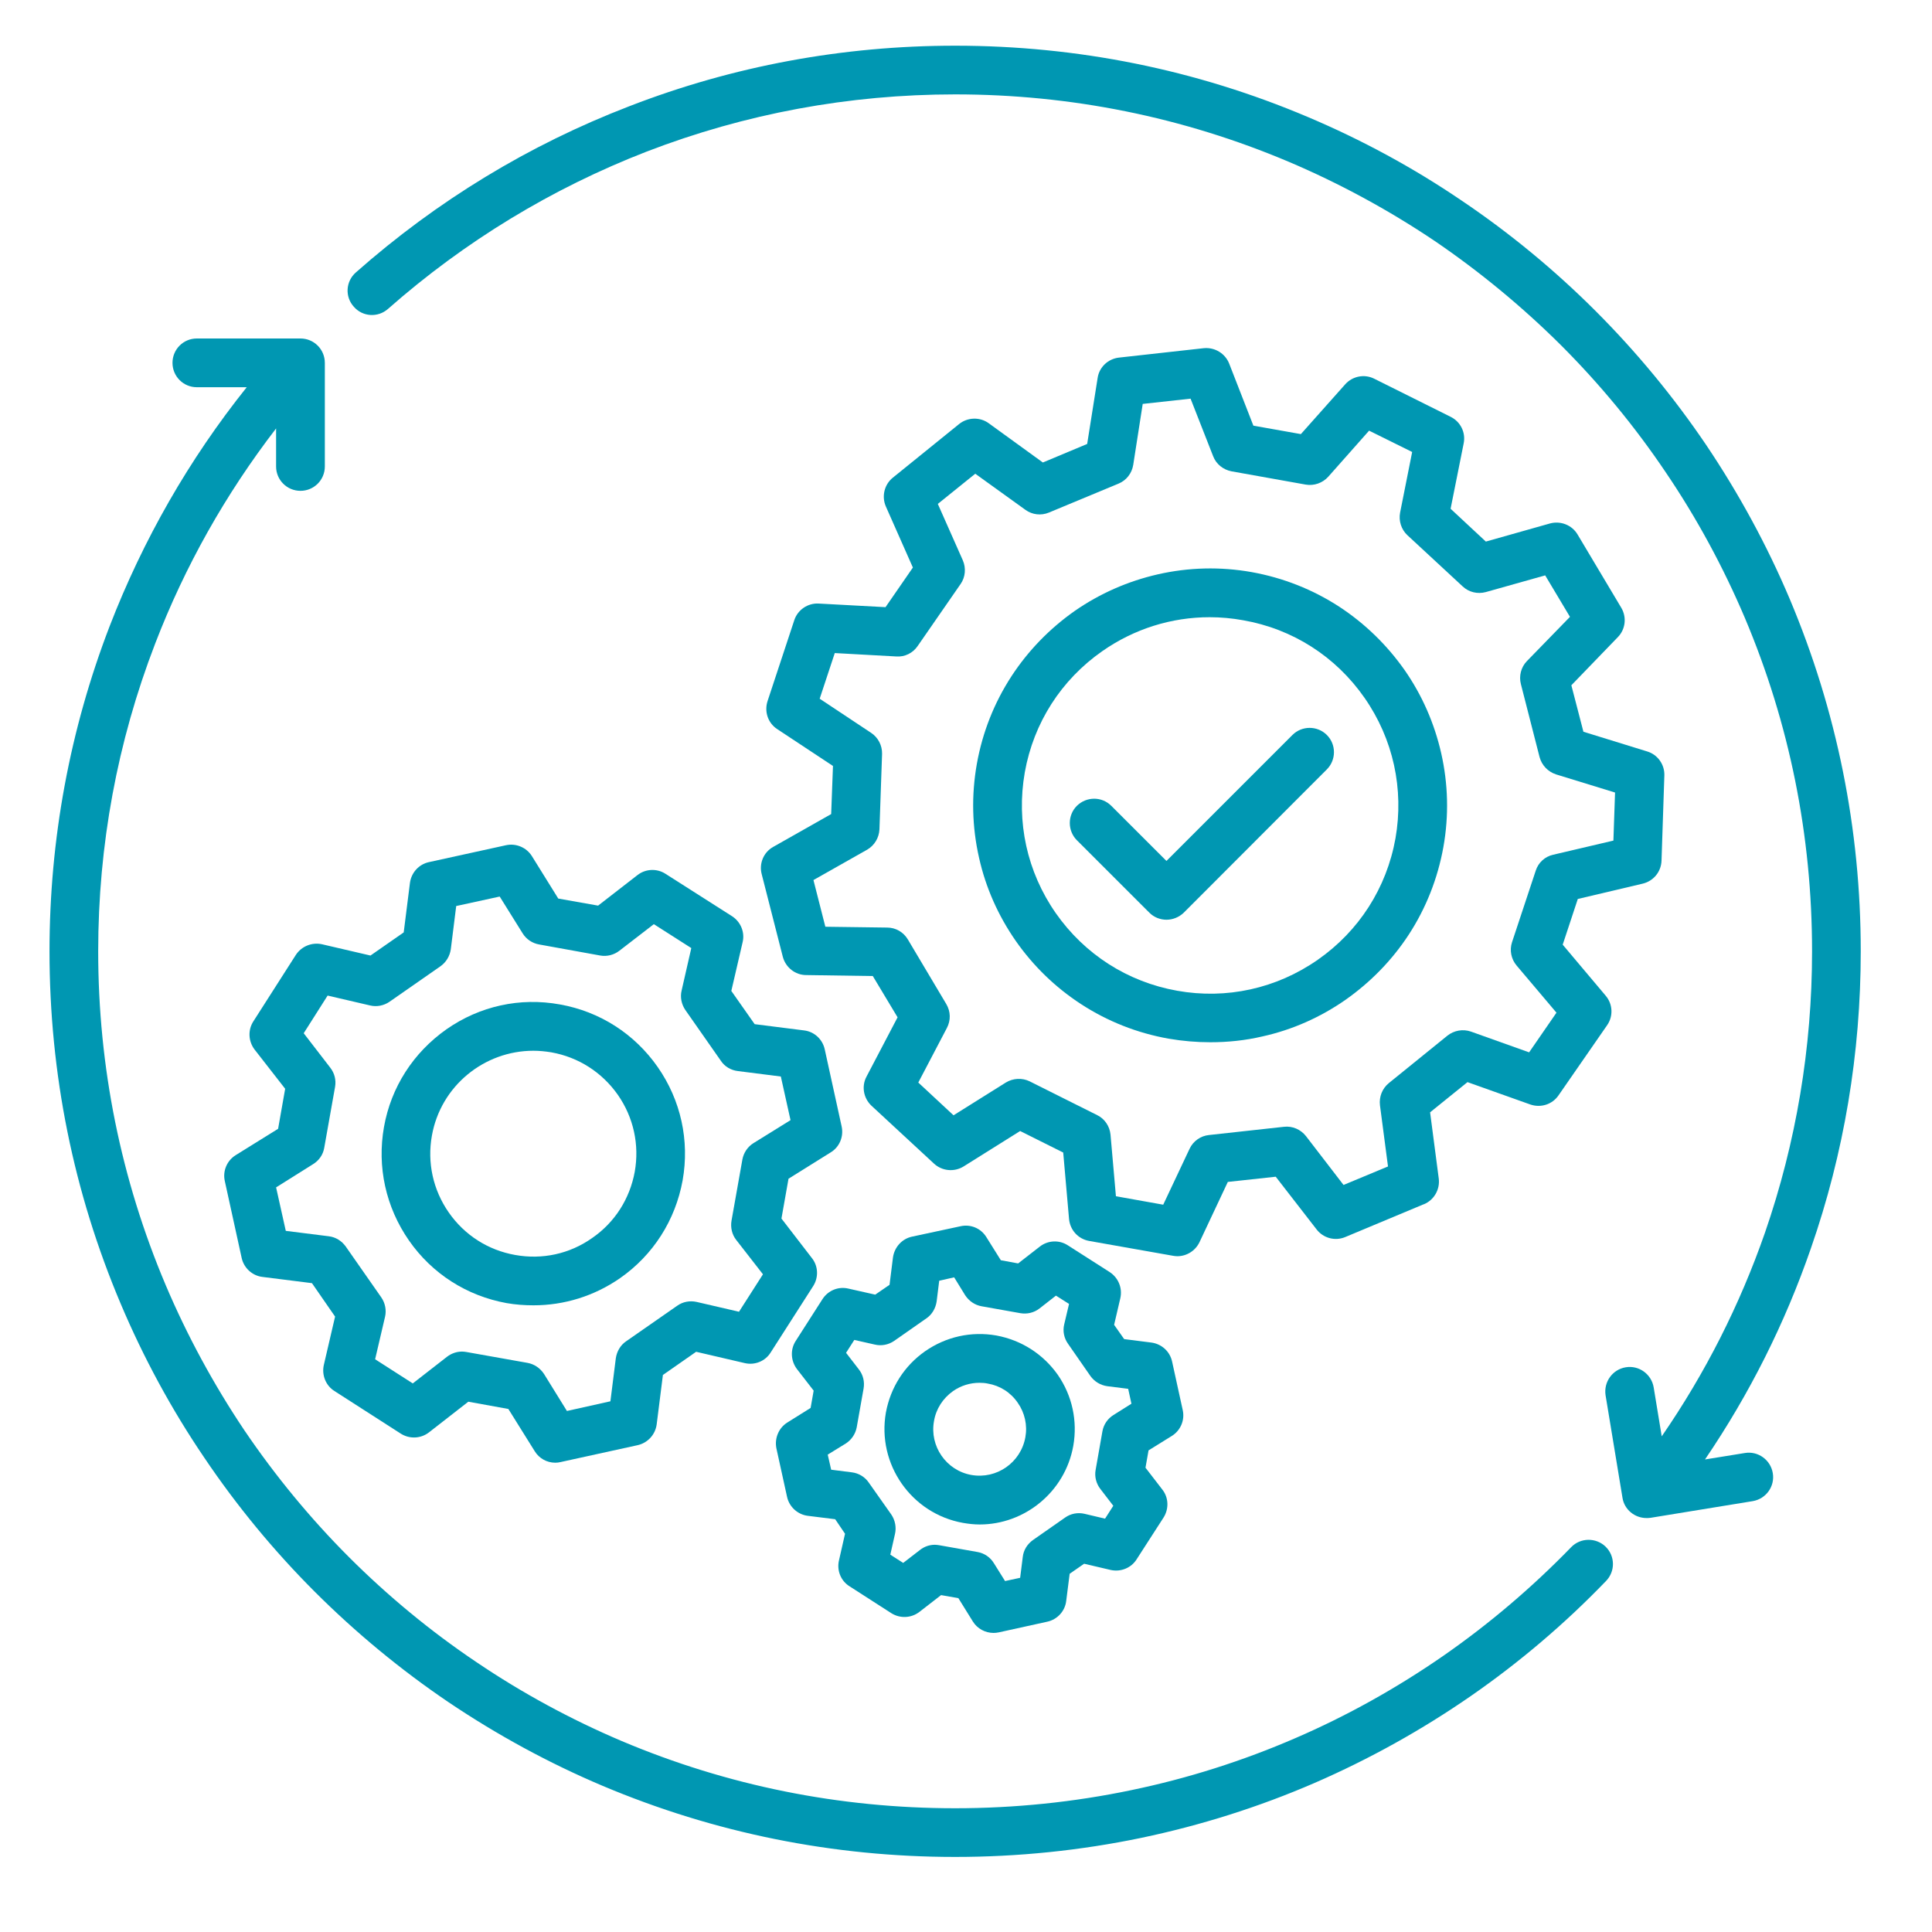 <svg xmlns="http://www.w3.org/2000/svg" xmlns:xlink="http://www.w3.org/1999/xlink" width="50" zoomAndPan="magnify" viewBox="0 0 37.5 37.5" height="50" preserveAspectRatio="xMidYMid meet" version="1.0"><defs><clipPath id="591c310ca1"><path d="M 6 0.887 L 36.488 0.887 L 36.488 30 L 6 30 Z M 6 0.887 " clip-rule="nonzero"/></clipPath><clipPath id="8a2c05ab36"><path d="M 0.961 6 L 32 6 L 32 36.414 L 0.961 36.414 Z M 0.961 6 " clip-rule="nonzero"/></clipPath></defs><path fill="#0097b2" d="M 14.211 17.785 L 12.918 16.961 C 12.75 16.852 12.531 16.863 12.375 16.984 L 11.609 17.578 L 10.836 17.441 L 10.324 16.617 C 10.219 16.449 10.016 16.363 9.82 16.406 L 8.324 16.734 C 8.129 16.777 7.984 16.938 7.957 17.137 L 7.836 18.098 L 7.191 18.547 L 6.25 18.328 C 6.055 18.285 5.852 18.367 5.742 18.535 L 4.918 19.824 C 4.809 19.992 4.82 20.211 4.941 20.371 L 5.535 21.133 L 5.398 21.91 L 4.574 22.422 C 4.406 22.527 4.32 22.727 4.363 22.922 L 4.691 24.418 C 4.734 24.613 4.898 24.762 5.094 24.785 L 6.055 24.906 L 6.504 25.555 L 6.285 26.496 C 6.242 26.691 6.324 26.895 6.492 27 L 7.781 27.828 C 7.949 27.934 8.168 27.926 8.328 27.801 L 9.09 27.207 L 9.867 27.348 L 10.379 28.168 C 10.465 28.309 10.617 28.391 10.777 28.391 C 10.812 28.391 10.848 28.387 10.879 28.379 L 12.375 28.051 C 12.57 28.008 12.719 27.848 12.746 27.648 L 12.867 26.688 L 13.512 26.238 L 14.453 26.457 C 14.648 26.504 14.852 26.422 14.957 26.254 L 15.785 24.961 C 15.891 24.793 15.883 24.574 15.758 24.418 L 15.168 23.652 L 15.305 22.879 L 16.125 22.367 C 16.297 22.262 16.379 22.059 16.336 21.863 L 16.008 20.367 C 15.965 20.172 15.805 20.023 15.605 20 L 14.648 19.879 L 14.195 19.234 L 14.414 18.289 C 14.461 18.098 14.379 17.895 14.211 17.785 Z M 14.32 20.789 L 15.156 20.895 L 15.344 21.742 L 14.625 22.188 C 14.512 22.258 14.434 22.375 14.41 22.504 L 14.199 23.691 C 14.176 23.824 14.207 23.961 14.289 24.066 L 14.809 24.734 L 14.344 25.461 L 13.52 25.27 C 13.391 25.242 13.254 25.266 13.145 25.344 L 12.152 26.035 C 12.043 26.109 11.973 26.23 11.953 26.363 L 11.848 27.199 L 11.004 27.387 L 10.559 26.668 C 10.484 26.555 10.371 26.477 10.238 26.453 L 9.051 26.242 C 9.023 26.238 8.996 26.234 8.969 26.234 C 8.863 26.234 8.762 26.27 8.68 26.332 L 8.012 26.852 L 7.281 26.383 L 7.473 25.562 C 7.504 25.434 7.477 25.293 7.402 25.184 L 6.711 24.195 C 6.633 24.086 6.516 24.012 6.383 23.996 L 5.547 23.891 L 5.359 23.047 L 6.074 22.598 C 6.191 22.527 6.27 22.414 6.293 22.281 L 6.504 21.094 C 6.527 20.961 6.492 20.828 6.41 20.723 L 5.895 20.055 L 6.359 19.324 L 7.184 19.516 C 7.312 19.547 7.449 19.52 7.559 19.445 L 8.551 18.754 C 8.66 18.676 8.73 18.559 8.75 18.426 L 8.855 17.586 L 9.699 17.402 L 10.145 18.117 C 10.215 18.23 10.332 18.309 10.465 18.332 L 11.652 18.547 C 11.781 18.57 11.918 18.535 12.023 18.453 L 12.691 17.938 L 13.418 18.402 L 13.23 19.227 C 13.199 19.355 13.227 19.492 13.301 19.602 L 13.992 20.59 C 14.066 20.703 14.188 20.773 14.32 20.789 Z M 14.32 20.789 " fill-opacity="1" fill-rule="nonzero"/><path fill="#0097b2" d="M 10.867 19.496 C 10.094 19.355 9.312 19.527 8.668 19.977 C 8.023 20.43 7.59 21.102 7.453 21.875 C 7.316 22.648 7.488 23.43 7.938 24.078 C 8.387 24.723 9.059 25.152 9.832 25.293 C 10.008 25.324 10.184 25.336 10.355 25.336 C 10.953 25.336 11.535 25.156 12.035 24.809 C 12.68 24.359 13.109 23.684 13.25 22.91 C 13.387 22.137 13.215 21.355 12.766 20.711 C 12.316 20.066 11.641 19.633 10.867 19.496 Z M 12.32 22.746 C 12.223 23.27 11.934 23.727 11.492 24.031 C 11.055 24.34 10.523 24.453 10 24.359 C 9.473 24.266 9.016 23.973 8.711 23.535 C 8.406 23.098 8.289 22.566 8.383 22.043 C 8.555 21.074 9.402 20.395 10.352 20.395 C 10.465 20.395 10.582 20.406 10.703 20.426 C 11.227 20.52 11.684 20.812 11.992 21.25 C 12.297 21.688 12.414 22.219 12.32 22.746 Z M 12.32 22.746 " fill-opacity="1" fill-rule="nonzero"/><path fill="#0097b2" d="M 22.746 27.871 C 22.914 27.766 23 27.566 22.957 27.371 L 22.75 26.426 C 22.707 26.23 22.547 26.086 22.348 26.059 L 21.82 25.992 L 21.625 25.715 L 21.746 25.195 C 21.789 25 21.707 24.801 21.539 24.691 L 20.727 24.172 C 20.559 24.062 20.34 24.074 20.184 24.195 L 19.762 24.523 L 19.426 24.461 L 19.145 24.012 C 19.039 23.84 18.84 23.758 18.645 23.801 L 17.699 24.004 C 17.504 24.047 17.359 24.211 17.332 24.41 L 17.266 24.938 L 16.988 25.129 L 16.469 25.012 C 16.273 24.965 16.074 25.047 15.965 25.215 L 15.445 26.027 C 15.336 26.195 15.348 26.414 15.469 26.574 L 15.793 26.992 L 15.734 27.328 L 15.285 27.609 C 15.113 27.715 15.031 27.918 15.07 28.113 L 15.277 29.055 C 15.32 29.25 15.484 29.398 15.68 29.422 L 16.211 29.488 L 16.402 29.77 L 16.285 30.285 C 16.238 30.48 16.32 30.684 16.488 30.789 L 17.301 31.312 C 17.469 31.418 17.688 31.41 17.848 31.285 L 18.266 30.961 L 18.602 31.02 L 18.883 31.473 C 18.969 31.613 19.125 31.695 19.285 31.695 C 19.316 31.695 19.352 31.691 19.387 31.684 L 20.328 31.477 C 20.523 31.434 20.672 31.273 20.695 31.074 L 20.762 30.547 L 21.043 30.352 L 21.559 30.473 C 21.754 30.516 21.957 30.434 22.062 30.266 L 22.586 29.453 C 22.691 29.285 22.684 29.066 22.559 28.91 L 22.234 28.488 L 22.293 28.152 Z M 21.613 27.465 C 21.5 27.535 21.422 27.648 21.398 27.781 L 21.266 28.531 C 21.242 28.66 21.277 28.797 21.359 28.902 L 21.609 29.227 L 21.449 29.477 L 21.051 29.383 C 20.918 29.352 20.781 29.379 20.672 29.457 L 20.051 29.891 C 19.941 29.969 19.867 30.086 19.852 30.219 L 19.801 30.625 L 19.508 30.688 L 19.293 30.344 C 19.223 30.227 19.105 30.148 18.977 30.125 L 18.227 29.992 C 18.199 29.988 18.172 29.984 18.145 29.984 C 18.039 29.984 17.938 30.02 17.855 30.086 L 17.531 30.336 L 17.281 30.176 L 17.371 29.777 C 17.402 29.648 17.375 29.508 17.301 29.398 L 16.863 28.777 C 16.789 28.668 16.668 28.594 16.535 28.578 L 16.133 28.527 L 16.066 28.234 L 16.414 28.02 C 16.527 27.949 16.605 27.832 16.629 27.703 L 16.762 26.953 C 16.785 26.82 16.754 26.688 16.672 26.582 L 16.422 26.258 L 16.582 26.008 L 16.98 26.098 C 17.109 26.129 17.246 26.102 17.355 26.027 L 17.98 25.59 C 18.09 25.516 18.16 25.395 18.18 25.262 L 18.23 24.859 L 18.52 24.793 L 18.734 25.141 C 18.809 25.254 18.922 25.332 19.055 25.355 L 19.801 25.488 C 19.934 25.512 20.07 25.48 20.176 25.398 L 20.496 25.148 L 20.75 25.309 L 20.656 25.707 C 20.625 25.836 20.652 25.973 20.73 26.082 L 21.164 26.707 C 21.242 26.816 21.359 26.887 21.492 26.906 L 21.898 26.957 L 21.961 27.246 Z M 21.613 27.465 " fill-opacity="1" fill-rule="nonzero"/><path fill="#0097b2" d="M 19.34 25.922 C 18.852 25.836 18.363 25.945 17.957 26.227 C 17.555 26.508 17.285 26.93 17.195 27.418 C 17.02 28.418 17.688 29.379 18.691 29.559 C 18.801 29.578 18.906 29.59 19.016 29.59 C 19.891 29.59 20.672 28.957 20.832 28.066 C 20.918 27.582 20.812 27.09 20.531 26.684 C 20.246 26.281 19.824 26.012 19.34 25.922 Z M 19.902 27.898 C 19.812 28.391 19.344 28.715 18.855 28.629 C 18.367 28.543 18.039 28.07 18.129 27.582 C 18.168 27.348 18.301 27.141 18.5 27 C 18.652 26.895 18.828 26.84 19.012 26.84 C 19.066 26.84 19.121 26.844 19.172 26.855 C 19.41 26.895 19.617 27.027 19.754 27.227 C 19.891 27.422 19.945 27.664 19.902 27.898 Z M 19.902 27.898 " fill-opacity="1" fill-rule="nonzero"/><path fill="#0097b2" d="M 19.715 18.262 C 20.059 18.754 20.484 19.164 20.98 19.488 C 21.496 19.824 22.07 20.051 22.68 20.16 C 22.953 20.207 23.223 20.23 23.492 20.23 C 23.832 20.23 24.172 20.195 24.504 20.117 C 25.086 19.988 25.629 19.746 26.117 19.406 C 26.605 19.062 27.02 18.637 27.344 18.141 C 27.68 17.625 27.906 17.051 28.016 16.441 C 28.125 15.832 28.109 15.215 27.973 14.617 C 27.84 14.035 27.602 13.492 27.262 13.004 C 26.918 12.516 26.492 12.102 25.996 11.777 C 25.48 11.441 24.906 11.215 24.297 11.105 C 23.688 10.996 23.07 11.012 22.473 11.148 C 21.891 11.281 21.348 11.52 20.859 11.859 C 20.371 12.203 19.957 12.629 19.633 13.125 C 19.297 13.641 19.07 14.215 18.961 14.824 C 18.852 15.438 18.867 16.051 19.004 16.652 C 19.133 17.23 19.375 17.773 19.715 18.262 Z M 19.891 14.992 C 20.062 14.031 20.598 13.195 21.398 12.637 C 22.02 12.203 22.742 11.98 23.48 11.98 C 23.695 11.98 23.914 12 24.129 12.039 C 25.09 12.207 25.926 12.742 26.484 13.543 C 27.043 14.344 27.254 15.316 27.086 16.273 C 26.914 17.234 26.379 18.07 25.578 18.629 C 24.777 19.188 23.805 19.402 22.848 19.23 C 21.887 19.059 21.051 18.523 20.492 17.723 C 19.934 16.922 19.723 15.953 19.891 14.992 Z M 19.891 14.992 " fill-opacity="1" fill-rule="nonzero"/><path fill="#0097b2" d="M 15.008 16.438 C 14.82 16.543 14.73 16.762 14.785 16.969 L 15.195 18.574 C 15.25 18.777 15.434 18.926 15.648 18.926 L 16.941 18.945 L 17.422 19.746 L 16.82 20.895 C 16.719 21.082 16.758 21.312 16.914 21.461 L 18.129 22.586 C 18.285 22.73 18.52 22.754 18.703 22.641 L 19.801 21.953 L 20.637 22.371 L 20.75 23.66 C 20.77 23.875 20.926 24.047 21.137 24.086 L 22.77 24.375 C 22.797 24.379 22.824 24.383 22.852 24.383 C 23.031 24.383 23.199 24.281 23.281 24.113 L 23.832 22.941 L 24.762 22.84 L 25.555 23.863 C 25.684 24.031 25.91 24.094 26.109 24.012 L 27.633 23.375 L 27.637 23.375 C 27.836 23.293 27.953 23.086 27.926 22.875 L 27.758 21.59 L 28.484 21.004 L 29.703 21.438 C 29.906 21.508 30.129 21.438 30.25 21.262 L 31.195 19.898 C 31.316 19.723 31.305 19.488 31.164 19.324 L 30.332 18.336 L 30.625 17.449 L 31.883 17.152 C 32.094 17.102 32.242 16.922 32.25 16.707 L 32.305 15.051 C 32.312 14.84 32.176 14.648 31.973 14.586 L 30.734 14.203 L 30.5 13.301 L 31.402 12.367 C 31.551 12.215 31.578 11.98 31.469 11.797 L 30.621 10.375 C 30.512 10.191 30.293 10.105 30.086 10.16 L 28.84 10.512 L 28.156 9.875 L 28.41 8.605 C 28.453 8.395 28.348 8.184 28.156 8.09 L 26.676 7.352 C 26.484 7.254 26.25 7.301 26.109 7.461 L 25.25 8.426 L 24.328 8.262 L 23.859 7.059 C 23.781 6.859 23.578 6.738 23.367 6.758 L 21.719 6.941 C 21.508 6.965 21.336 7.125 21.305 7.336 L 21.102 8.617 L 20.242 8.977 L 19.191 8.215 C 19.02 8.09 18.781 8.098 18.617 8.23 L 17.328 9.273 C 17.164 9.406 17.109 9.637 17.195 9.832 L 17.719 11.016 L 17.188 11.785 L 15.891 11.715 C 15.68 11.703 15.484 11.836 15.418 12.035 L 14.898 13.609 C 14.832 13.812 14.906 14.035 15.086 14.152 L 16.168 14.867 L 16.133 15.801 Z M 16.906 14.223 L 15.91 13.562 L 16.203 12.676 L 17.398 12.742 C 17.562 12.754 17.719 12.676 17.812 12.539 L 18.645 11.336 C 18.738 11.203 18.754 11.027 18.688 10.875 L 18.203 9.781 L 18.93 9.195 L 19.902 9.895 C 20.035 9.992 20.207 10.012 20.359 9.949 L 21.711 9.387 C 21.863 9.324 21.969 9.188 21.996 9.023 L 22.18 7.84 L 23.109 7.738 L 23.547 8.855 C 23.605 9.008 23.742 9.117 23.902 9.148 L 25.344 9.406 C 25.504 9.434 25.672 9.375 25.781 9.254 L 26.574 8.359 L 27.41 8.773 L 27.176 9.949 C 27.145 10.109 27.199 10.277 27.316 10.387 L 28.391 11.383 C 28.512 11.496 28.68 11.535 28.84 11.492 L 29.992 11.168 L 30.473 11.973 L 29.637 12.832 C 29.523 12.949 29.48 13.121 29.52 13.277 L 29.883 14.695 C 29.926 14.855 30.047 14.98 30.203 15.031 L 31.348 15.383 L 31.316 16.316 L 30.148 16.59 C 29.988 16.625 29.859 16.742 29.809 16.898 L 29.348 18.289 C 29.297 18.445 29.332 18.617 29.438 18.742 L 30.211 19.656 L 29.68 20.426 L 28.551 20.023 C 28.395 19.969 28.223 20 28.094 20.102 L 26.957 21.023 C 26.828 21.129 26.766 21.289 26.785 21.453 L 26.941 22.641 L 26.078 23 L 25.348 22.051 C 25.246 21.922 25.086 21.852 24.922 21.871 L 23.465 22.031 C 23.305 22.047 23.16 22.148 23.09 22.297 L 22.578 23.383 L 21.66 23.219 L 21.555 22.023 C 21.539 21.859 21.441 21.715 21.297 21.645 L 19.984 20.988 C 19.84 20.918 19.664 20.926 19.523 21.012 L 18.508 21.648 L 17.824 21.012 L 18.379 19.953 C 18.457 19.805 18.453 19.633 18.367 19.488 L 17.621 18.234 C 17.535 18.09 17.383 18.004 17.219 18.004 L 16.02 17.988 L 15.789 17.082 L 16.832 16.492 C 16.973 16.41 17.062 16.262 17.07 16.098 L 17.121 14.633 C 17.125 14.469 17.043 14.312 16.906 14.223 Z M 16.906 14.223 " fill-opacity="1" fill-rule="nonzero"/><g clip-path="url(#591c310ca1)"><path fill="#0097b2" d="M 36.117 18.465 C 36.117 16.094 35.652 13.793 34.738 11.625 C 34.297 10.582 33.75 9.578 33.117 8.637 C 32.488 7.707 31.766 6.832 30.969 6.035 C 30.176 5.242 29.301 4.52 28.367 3.891 C 27.43 3.254 26.426 2.711 25.383 2.27 C 23.215 1.352 20.914 0.887 18.539 0.887 C 16.359 0.887 14.23 1.281 12.215 2.062 C 10.266 2.812 8.48 3.898 6.906 5.289 C 6.711 5.461 6.691 5.758 6.867 5.953 C 7.039 6.152 7.336 6.168 7.531 5.996 C 9.02 4.684 10.711 3.656 12.555 2.941 C 14.461 2.207 16.477 1.832 18.539 1.832 C 20.785 1.832 22.965 2.273 25.016 3.141 C 26 3.559 26.949 4.074 27.84 4.672 C 28.719 5.27 29.547 5.953 30.301 6.703 C 31.055 7.457 31.738 8.285 32.332 9.168 C 32.934 10.055 33.449 11.008 33.867 11.992 C 34.734 14.043 35.172 16.219 35.172 18.465 C 35.172 20.336 34.863 22.176 34.258 23.926 C 33.77 25.328 33.098 26.656 32.254 27.879 L 32.098 26.93 C 32.055 26.672 31.812 26.496 31.555 26.539 C 31.297 26.582 31.125 26.824 31.164 27.082 L 31.492 29.07 C 31.527 29.301 31.73 29.465 31.957 29.465 C 31.98 29.465 32.008 29.465 32.035 29.461 L 34.02 29.137 C 34.277 29.094 34.453 28.852 34.41 28.594 C 34.367 28.336 34.125 28.16 33.867 28.203 L 33.094 28.328 C 33.957 27.059 34.645 25.688 35.148 24.234 C 35.793 22.383 36.117 20.441 36.117 18.465 Z M 36.117 18.465 " fill-opacity="1" fill-rule="nonzero"/></g><g clip-path="url(#8a2c05ab36)"><path fill="#0097b2" d="M 30.496 30.031 C 29.738 30.812 28.902 31.523 28.012 32.141 C 27.109 32.766 26.145 33.305 25.141 33.738 C 24.121 34.18 23.051 34.52 21.961 34.746 C 20.844 34.98 19.691 35.098 18.539 35.098 C 16.293 35.098 14.117 34.66 12.066 33.793 C 11.082 33.375 10.129 32.859 9.242 32.258 C 8.359 31.664 7.531 30.98 6.777 30.227 C 6.027 29.477 5.344 28.648 4.746 27.766 C 4.148 26.875 3.633 25.926 3.215 24.941 C 2.348 22.891 1.906 20.711 1.906 18.465 C 1.906 16.406 2.277 14.398 3.012 12.492 C 3.59 10.988 4.379 9.59 5.359 8.316 L 5.359 9.055 C 5.359 9.316 5.57 9.527 5.832 9.527 C 6.094 9.527 6.305 9.316 6.305 9.055 L 6.305 7.043 C 6.305 6.781 6.094 6.57 5.832 6.57 L 3.82 6.57 C 3.559 6.57 3.348 6.781 3.348 7.043 C 3.348 7.305 3.559 7.516 3.82 7.516 L 4.789 7.516 C 3.668 8.918 2.777 10.477 2.129 12.152 C 1.355 14.164 0.961 16.289 0.961 18.465 C 0.961 20.84 1.426 23.141 2.344 25.309 C 2.785 26.352 3.328 27.355 3.965 28.293 C 4.594 29.227 5.316 30.102 6.109 30.895 C 6.906 31.691 7.781 32.414 8.711 33.043 C 9.652 33.676 10.656 34.223 11.699 34.664 C 13.867 35.578 16.168 36.043 18.539 36.043 C 19.758 36.043 20.977 35.918 22.156 35.672 C 23.309 35.43 24.438 35.074 25.52 34.605 C 26.578 34.145 27.598 33.578 28.551 32.918 C 29.492 32.266 30.375 31.516 31.172 30.688 C 31.355 30.5 31.352 30.203 31.164 30.02 C 30.977 29.84 30.676 29.844 30.496 30.031 Z M 30.496 30.031 " fill-opacity="1" fill-rule="nonzero"/></g><path fill="#0097b2" d="M 22.309 17.715 C 22.398 17.805 22.52 17.852 22.641 17.852 C 22.762 17.852 22.883 17.805 22.977 17.715 L 25.754 14.934 C 25.938 14.75 25.938 14.449 25.754 14.266 C 25.57 14.082 25.27 14.082 25.086 14.266 L 22.641 16.711 L 21.57 15.641 C 21.387 15.457 21.09 15.457 20.902 15.641 C 20.719 15.824 20.719 16.125 20.902 16.309 Z M 22.309 17.715 " fill-opacity="1" fill-rule="nonzero"/></svg>